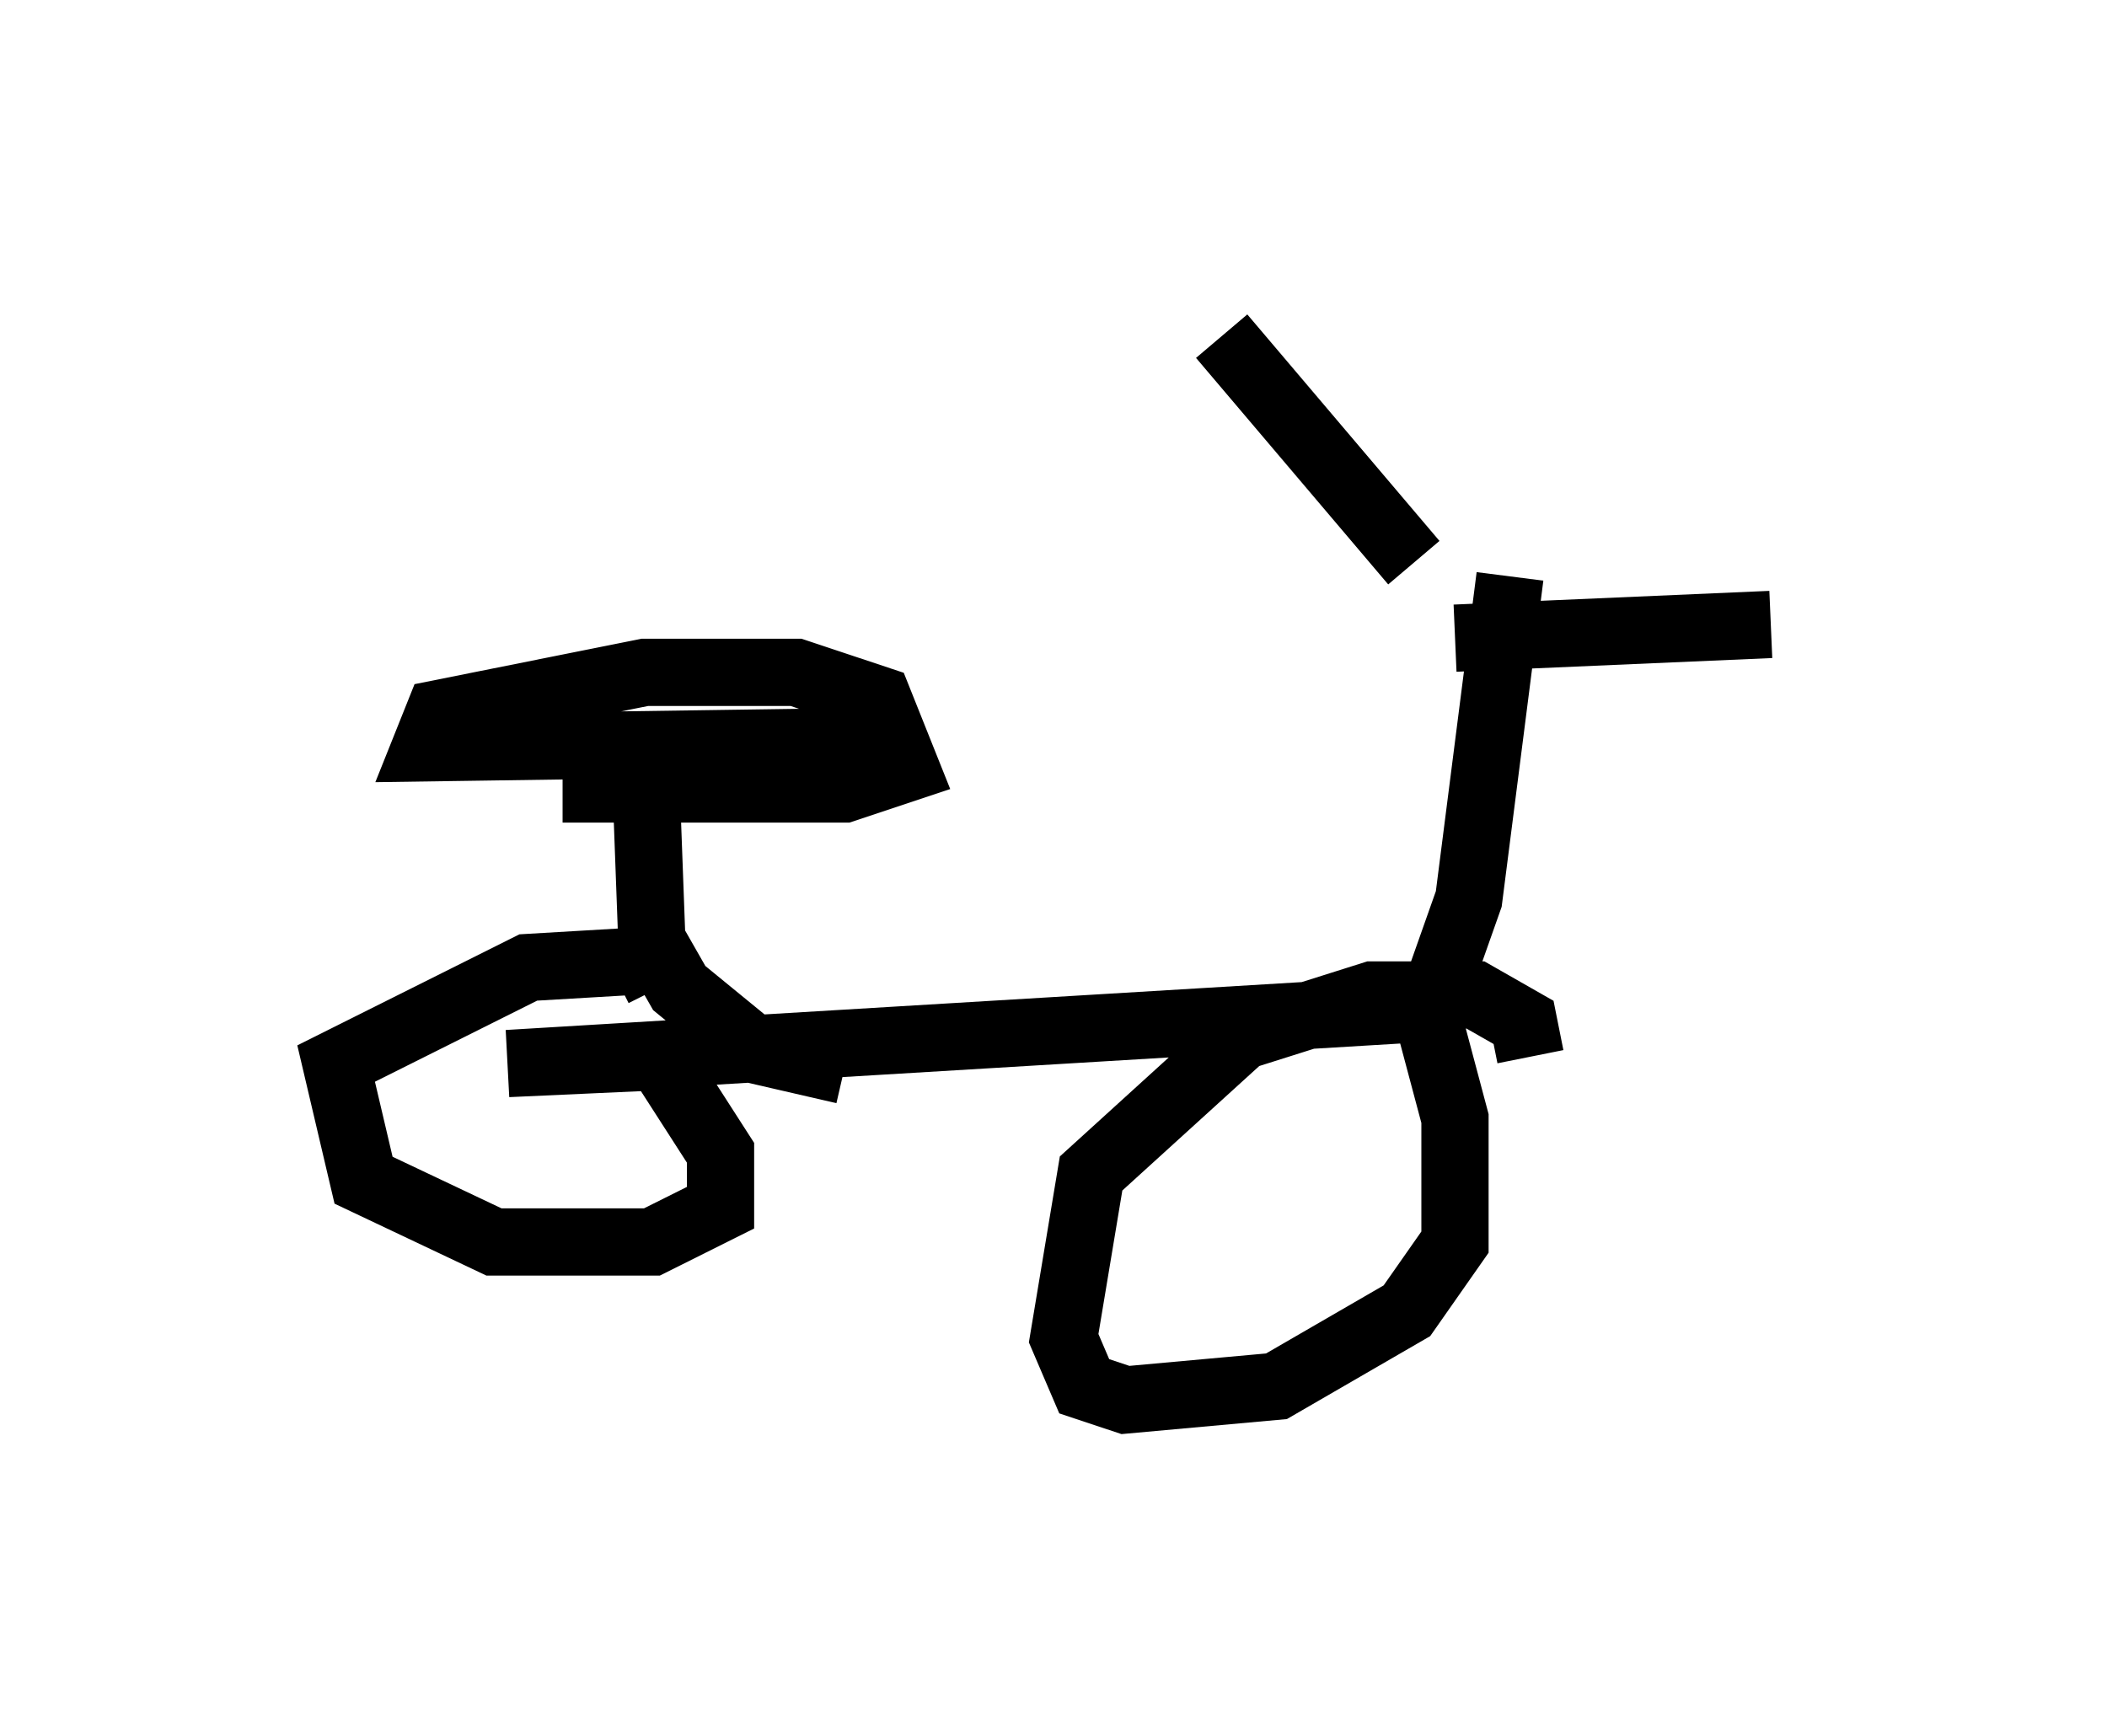 <?xml version="1.0" encoding="utf-8" ?>
<svg baseProfile="full" height="25.823" version="1.1" width="31.336" xmlns="http://www.w3.org/2000/svg" xmlns:ev="http://www.w3.org/2001/xml-events" xmlns:xlink="http://www.w3.org/1999/xlink"><defs /><rect fill="white" height="25.823" width="31.336" x="0" y="0" /><path d="M21.946, 9.9 m-0.919, -1.531 l-2.858, -3.369 m3.471, 4.492 l4.696, -0.204 m-3.879, -0.715 l-0.613, 4.798 -0.613, 1.735 l0.408, 1.531 0.0, 1.838 l-0.715, 1.021 -1.94, 1.123 l-2.246, 0.204 -0.613, -0.204 l-0.306, -0.715 0.408, -2.45 l2.246, -2.042 1.94, -0.613 l1.531, 0.0 0.715, 0.408 l0.102, 0.51 m-1.633, -0.715 l-13.577, 0.817 2.246, -0.102 l0.919, 1.429 0.0, 0.817 l-1.021, 0.51 -2.348, 0.0 l-1.94, -0.919 -0.408, -1.735 l2.858, -1.429 1.735, -0.102 l0.204, 0.408 m2.756, 1.225 l-1.327, -0.306 -1.123, -0.919 l-0.408, -0.715 -0.102, -2.756 l3.777, -0.204 -7.044, 0.102 l0.204, -0.51 3.063, -0.613 l2.246, 0.0 1.225, 0.408 l0.408, 1.021 -0.919, 0.306 l-4.185, 0.0 " fill="none" stroke="black" stroke-width="1" /></svg>